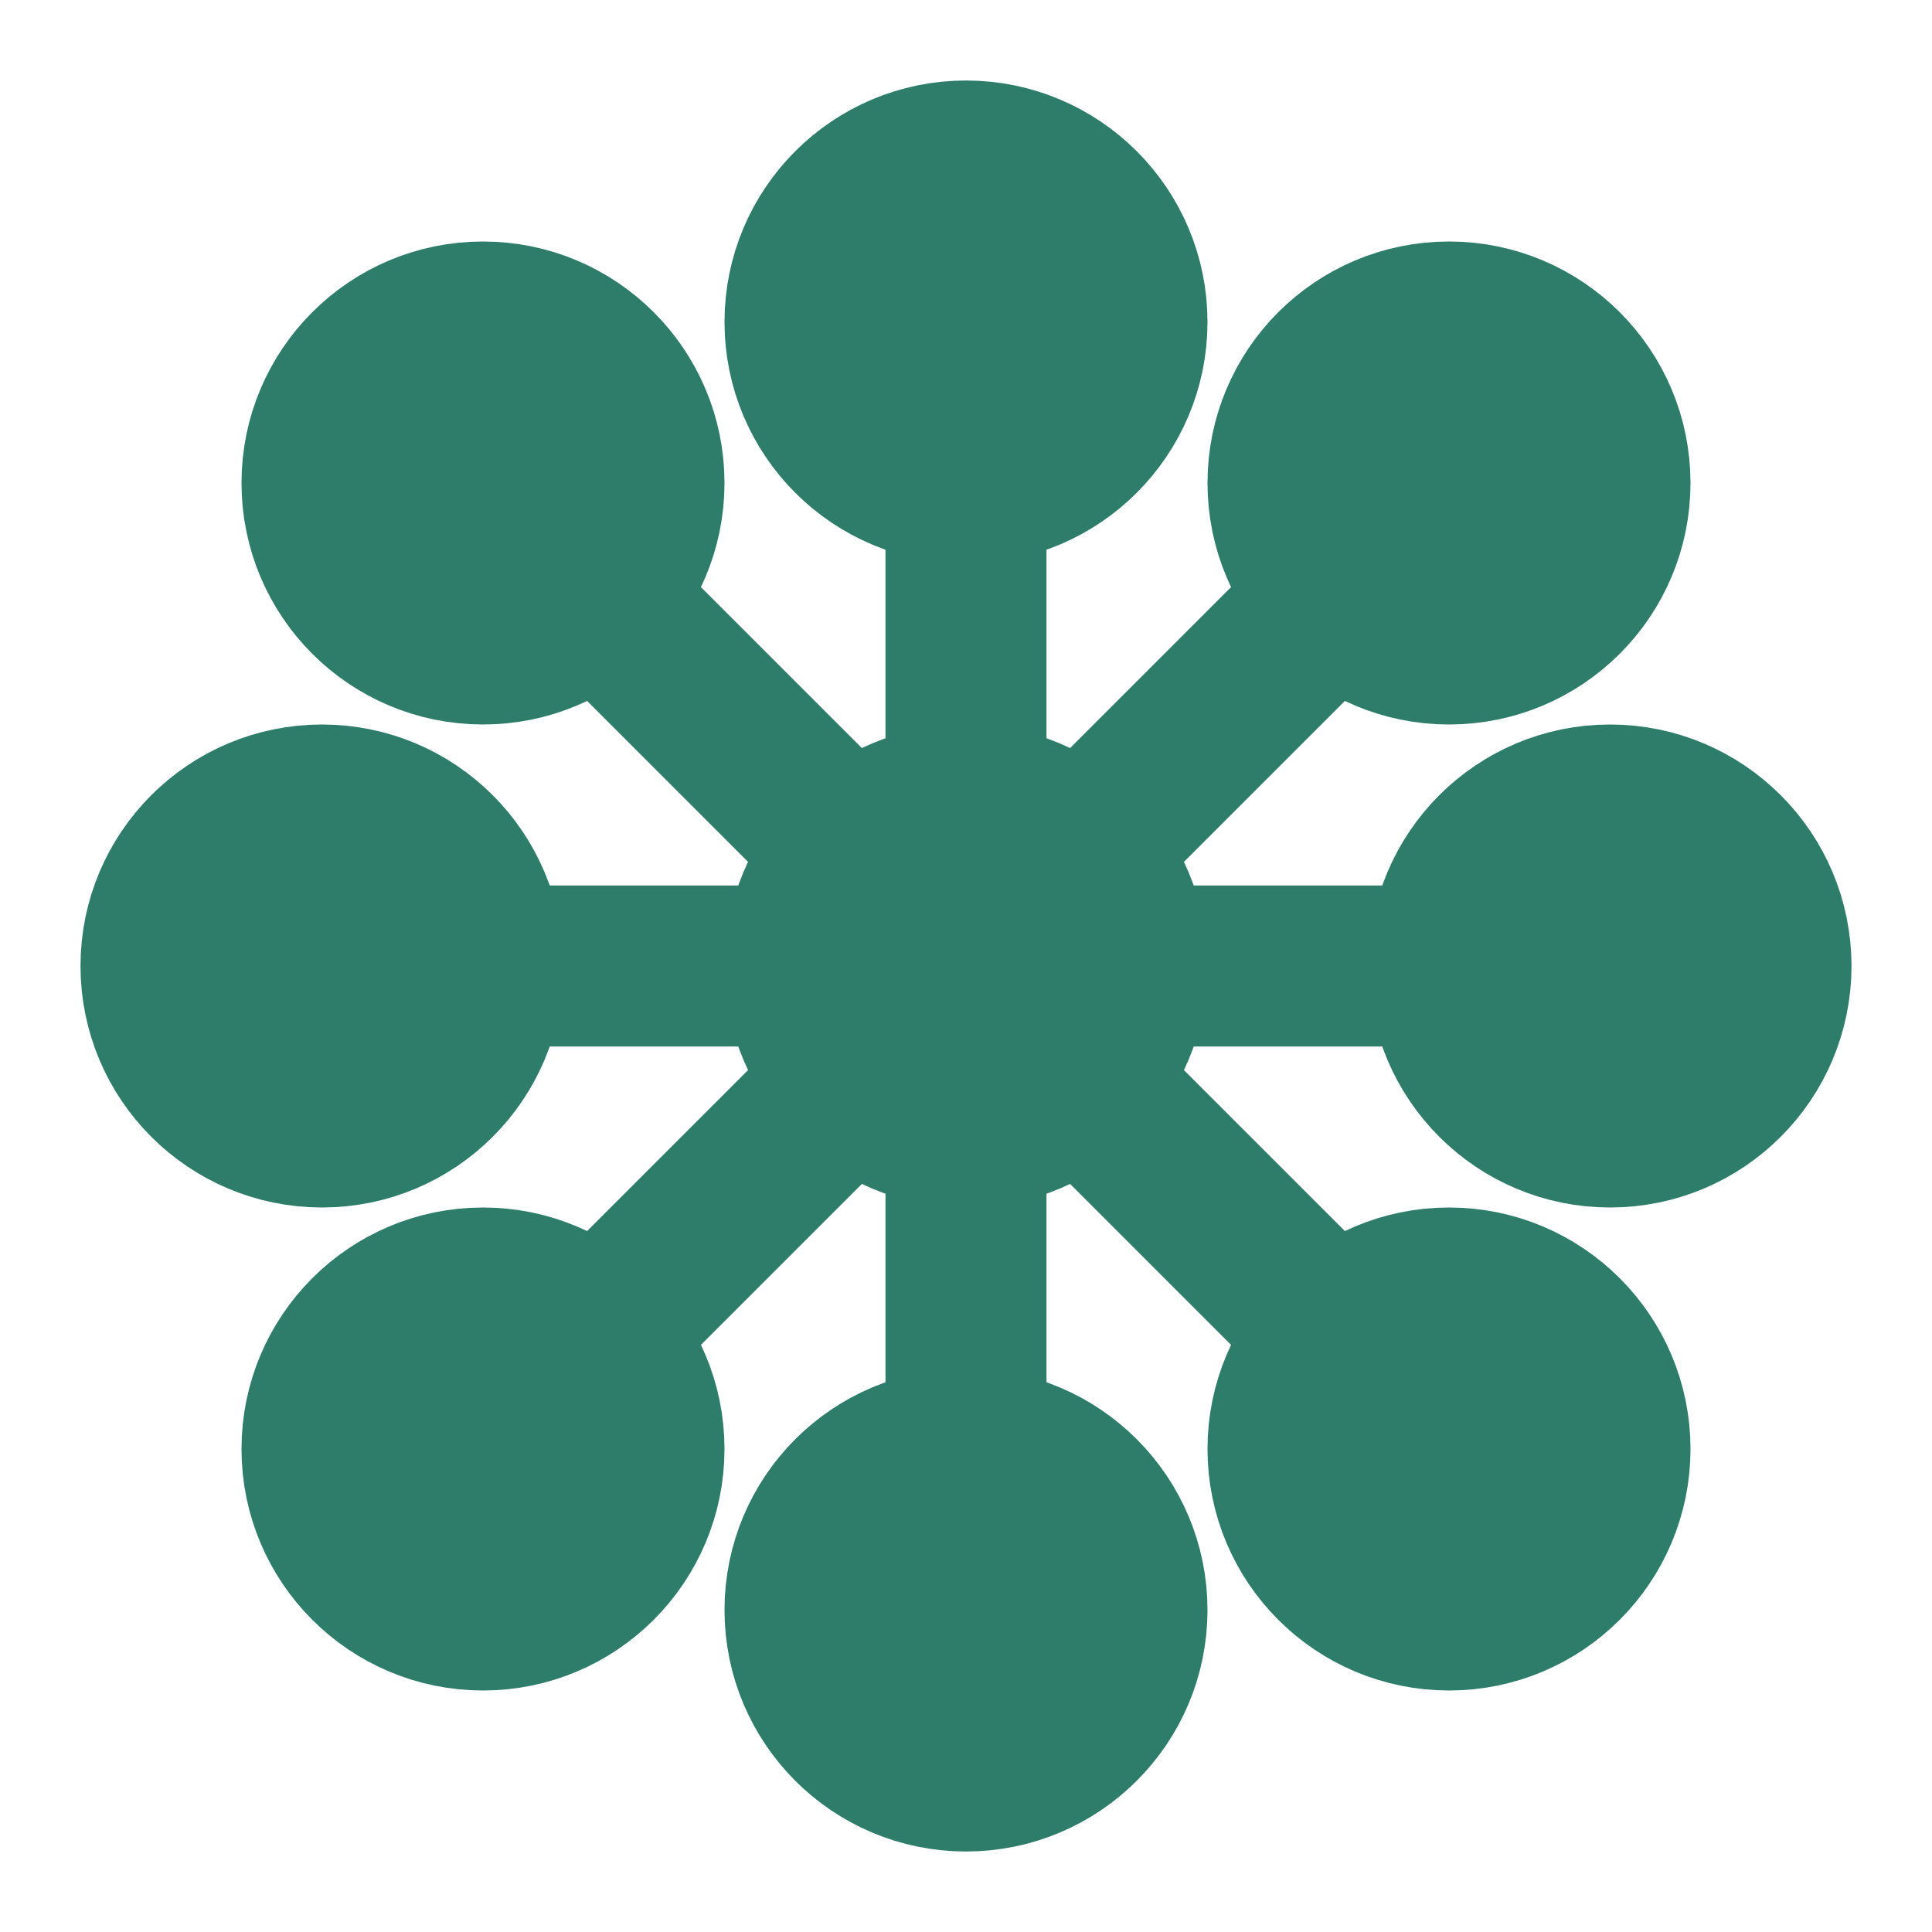 <svg xmlns="http://www.w3.org/2000/svg" viewBox="0 0 24 24" width="24" height="24" fill="none" stroke="#2E7D6B" stroke-width="2" stroke-linecap="round" stroke-linejoin="round">
  <circle cx="12" cy="12" r="2" fill="#2E7D6B" />
  <circle cx="12" cy="4" r="2" fill="#2E7D6B" />
  <circle cx="20" cy="12" r="2" fill="#2E7D6B" />
  <circle cx="12" cy="20" r="2" fill="#2E7D6B" />
  <circle cx="4" cy="12" r="2" fill="#2E7D6B" />
  <circle cx="18" cy="6" r="2" fill="#2E7D6B" />
  <circle cx="18" cy="18" r="2" fill="#2E7D6B" />
  <circle cx="6" cy="18" r="2" fill="#2E7D6B" />
  <circle cx="6" cy="6" r="2" fill="#2E7D6B" />
  <line x1="12" y1="6" x2="12" y2="10" />
  <line x1="14" y1="12" x2="18" y2="12" />
  <line x1="12" y1="14" x2="12" y2="18" />
  <line x1="10" y1="12" x2="6" y2="12" />
  <line x1="13.5" y1="10.5" x2="16.5" y2="7.5" />
  <line x1="13.5" y1="13.5" x2="16.5" y2="16.5" />
  <line x1="10.5" y1="13.5" x2="7.5" y2="16.5" />
  <line x1="10.5" y1="10.5" x2="7.5" y2="7.5" />
</svg>
